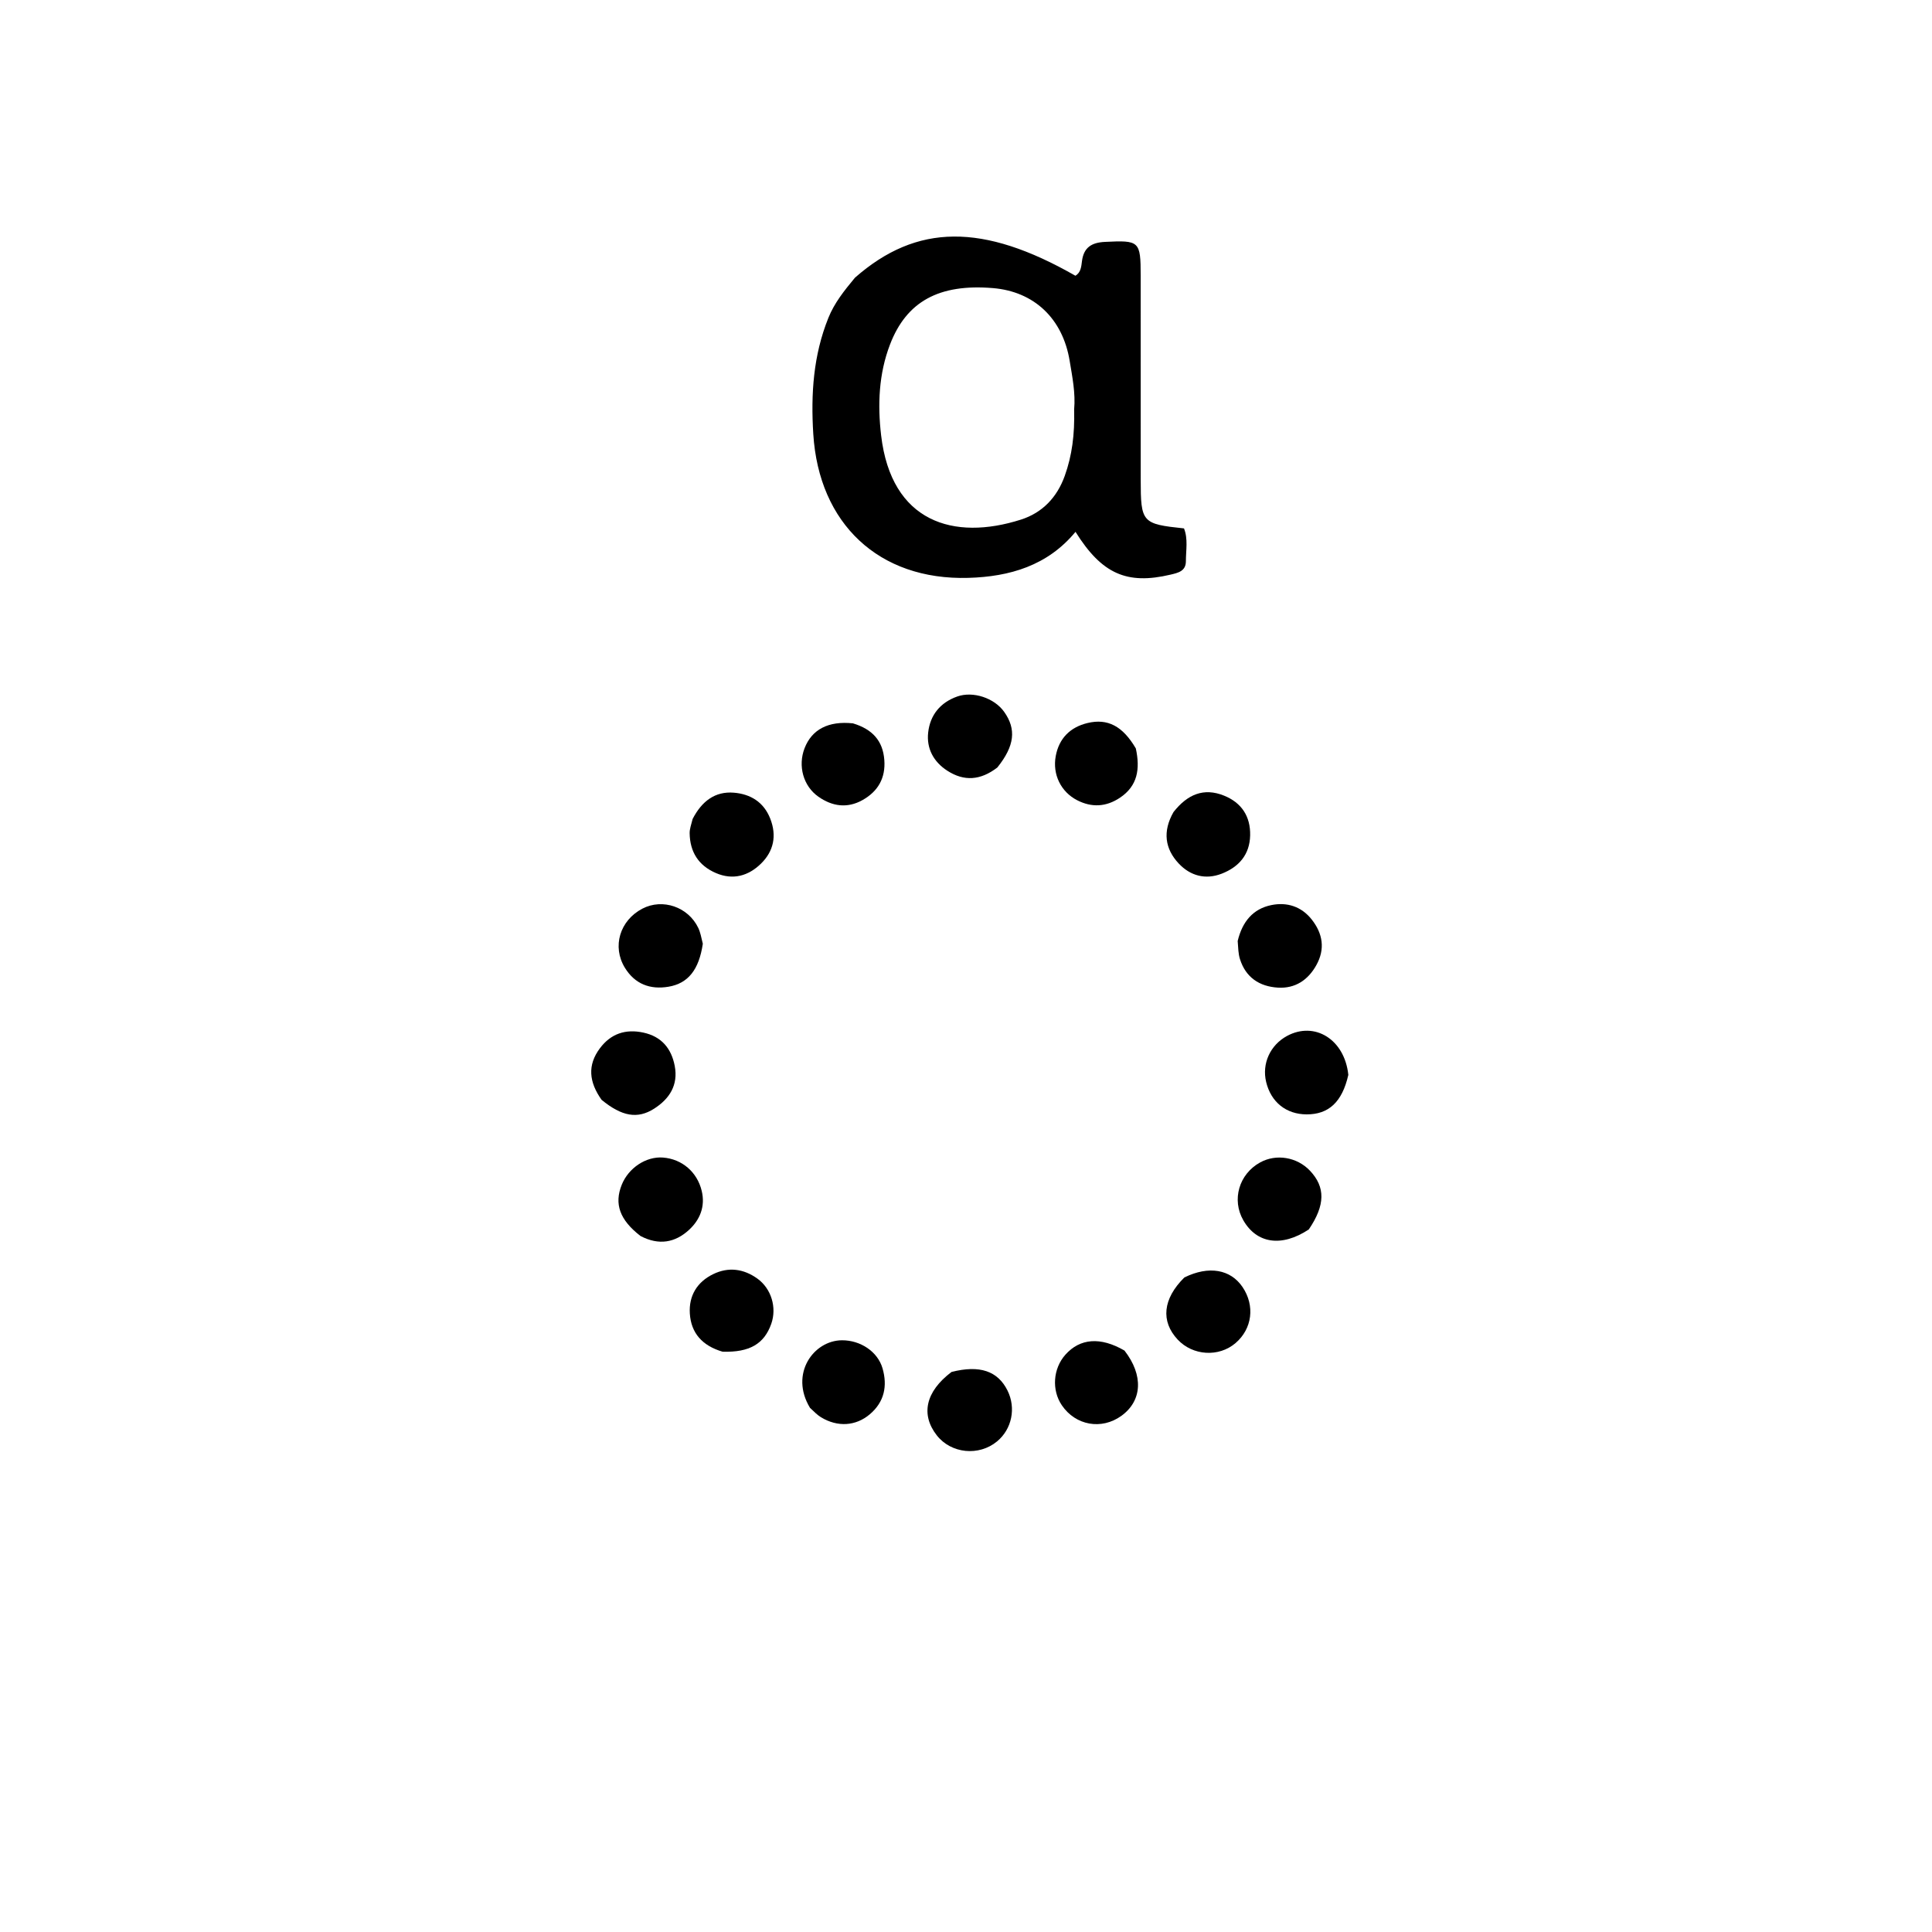 <svg version="1.1" id="Layer_1" xmlns="http://www.w3.org/2000/svg" xmlns:xlink="http://www.w3.org/1999/xlink" x="0px" y="0px"
	 width="100%" viewBox="0 0 512 512" enable-background="new 0 0 512 512" xml:space="preserve">
<path fill="#000000" opacity="1" stroke="none" 
	d="
M226.576,73.588 
	C242.974,59.188 260.544,59.1 284.994,73.074 
	C286.469,72.188 286.547,70.625 286.737,69.18 
	C287.209,65.581 289.27,64.281 292.809,64.106 
	C301.96,63.653 302.29,63.851 302.292,73.095 
	C302.296,91.078 302.287,109.062 302.299,127.045 
	C302.307,138.499 302.63,138.858 313.772,140.033 
	C314.881,142.818 314.275,145.818 314.272,148.746 
	C314.269,151.369 312.194,151.817 310.195,152.288 
	C298.644,155.013 291.999,152.114 285.02,140.942 
	C277.626,149.905 267.576,152.828 256.625,153.141 
	C232.872,153.82 217.007,138.743 215.528,115.015 
	C214.866,104.397 215.528,94.172 219.532,84.231 
	C221.123,80.279 223.694,77.065 226.576,73.588 
M284.658,108.527 
	C285.054,104.164 284.173,99.894 283.476,95.65 
	C281.621,84.353 273.995,77.248 263.124,76.348 
	C248.804,75.162 240.229,79.931 235.869,91.277 
	C232.856,99.117 232.562,107.298 233.506,115.366 
	C236.202,138.421 252.754,143.392 270.576,137.697 
	C276.244,135.885 280.123,131.812 282.167,126.119 
	C284.101,120.732 284.823,115.17 284.658,108.527 
z"/>
<path fill="#000000" opacity="1" stroke="none" 
	d="
M346.836,325.825 
	C339.611,330.591 333.036,329.55 329.495,323.394 
	C326.364,317.953 328.337,311.153 333.945,308.06 
	C338.211,305.707 343.727,306.624 347.161,310.256 
	C351.255,314.587 351.239,319.364 346.836,325.825 
z"/>
<path fill="#000000" opacity="1" stroke="none" 
	d="
M252.165,363.582 
	C259.66,361.673 264.422,363.349 266.987,368.482 
	C269.309,373.129 268.17,378.724 264.238,381.981 
	C259.421,385.971 252.055,385.234 248.261,380.382 
	C243.963,374.887 245.261,368.8 252.165,363.582 
z"/>
<path fill="#000000" opacity="1" stroke="none" 
	d="
M183.552,217.036 
	C185.989,212.313 189.518,209.654 194.5,210.071 
	C198.858,210.436 202.386,212.526 204.12,216.936 
	C205.908,221.487 205.019,225.594 201.668,228.874 
	C198.364,232.108 194.273,233.321 189.728,231.368 
	C185.107,229.382 182.841,225.77 182.763,220.809 
	C182.746,219.679 183.178,218.542 183.552,217.036 
z"/>
<path fill="#000000" opacity="1" stroke="none" 
	d="
M310.989,215.206 
	C314.672,210.523 318.988,208.672 324.387,210.853 
	C329.035,212.73 331.406,216.349 331.302,221.372 
	C331.198,226.46 328.341,229.745 323.792,231.524 
	C319.461,233.216 315.432,232.099 312.373,228.837 
	C308.721,224.944 308.057,220.351 310.989,215.206 
z"/>
<path fill="#000000" opacity="1" stroke="none" 
	d="
M186.253,250.105 
	C185.235,257 182.361,260.62 177.144,261.494 
	C172.303,262.306 168.256,260.801 165.602,256.471 
	C162.161,250.855 164.251,243.921 170.25,240.796 
	C175.583,238.017 182.381,240.327 185.046,245.901 
	C185.611,247.085 185.846,248.426 186.253,250.105 
z"/>
<path fill="#000000" opacity="1" stroke="none" 
	d="
M327.999,249.378 
	C329.237,244.206 332.083,240.845 336.923,239.857 
	C341.079,239.008 344.906,240.23 347.633,243.694 
	C350.568,247.422 351.219,251.522 348.834,255.791 
	C346.63,259.736 343.229,262.01 338.658,261.731 
	C333.77,261.434 330.131,259.037 328.599,254.163 
	C328.16,252.768 328.14,251.241 327.999,249.378 
z"/>
<path fill="#000000" opacity="1" stroke="none" 
	d="
M159.425,291.465 
	C156.074,286.743 155.629,282.26 158.999,277.779 
	C161.902,273.919 165.78,272.641 170.474,273.643 
	C175.301,274.675 177.925,277.838 178.812,282.488 
	C179.777,287.548 177.425,291.215 173.33,293.821 
	C168.959,296.602 164.804,295.883 159.425,291.465 
z"/>
<path fill="#000000" opacity="1" stroke="none" 
	d="
M357.321,284.855 
	C355.688,292.076 352.099,295.34 346.267,295.322 
	C340.85,295.305 336.821,292.076 335.539,286.723 
	C334.376,281.868 336.617,276.944 341.087,274.531 
	C348.394,270.587 356.339,275.432 357.321,284.855 
z"/>
<path fill="#000000" opacity="1" stroke="none" 
	d="
M169.734,327.549 
	C164.203,323.272 162.735,319.027 164.767,313.977 
	C166.573,309.489 171.233,306.416 175.707,306.764 
	C180.74,307.155 184.757,310.584 185.961,315.593 
	C186.959,319.743 185.493,323.294 182.537,325.985 
	C178.923,329.277 174.645,330.13 169.734,327.549 
z"/>
<path fill="#000000" opacity="1" stroke="none" 
	d="
M297.999,357.918 
	C303.117,364.496 302.674,371.253 297.172,375.217 
	C291.919,379.004 285.043,377.781 281.399,372.413 
	C278.659,368.377 279.06,362.691 282.344,359.004 
	C286.2,354.673 291.62,354.204 297.999,357.918 
z"/>
<path fill="#000000" opacity="1" stroke="none" 
	d="
M301.007,198.344 
	C302.18,203.798 301.496,208.275 296.782,211.417 
	C293.12,213.858 289.308,214.042 285.474,212.077 
	C281.16,209.865 278.882,205.248 279.78,200.373 
	C280.643,195.689 283.599,192.709 288.22,191.605 
	C293.545,190.333 297.533,192.421 301.007,198.344 
z"/>
<path fill="#000000" opacity="1" stroke="none" 
	d="
M264.3,203.399 
	C259.824,206.834 255.486,207.113 251.054,204.253 
	C247.385,201.886 245.499,198.34 245.976,194.103 
	C246.494,189.506 249.168,186.172 253.697,184.575 
	C257.85,183.11 263.488,184.951 266.111,188.644 
	C269.37,193.233 268.909,197.655 264.3,203.399 
z"/>
<path fill="#000000" opacity="1" stroke="none" 
	d="
M313.872,338.537 
	C320.369,335.343 326.126,336.4 329.291,341.088 
	C332.624,346.024 331.858,352.137 327.43,355.931 
	C323.011,359.717 316.107,359.298 312.094,355 
	C307.589,350.175 308.118,344.225 313.872,338.537 
z"/>
<path fill="#000000" opacity="1" stroke="none" 
	d="
M214.656,373.092 
	C209.197,364.077 215.604,355.21 223.154,355.187 
	C228.041,355.172 232.605,358.2 233.88,362.618 
	C235.221,367.266 234.382,371.513 230.518,374.792 
	C226.794,377.953 221.962,378.254 217.579,375.591 
	C216.603,374.998 215.78,374.151 214.656,373.092 
z"/>
<path fill="#000000" opacity="1" stroke="none" 
	d="
M226.034,191.694 
	C231.152,193.235 233.959,196.264 234.352,201.371 
	C234.724,206.214 232.663,209.741 228.562,212.035 
	C224.551,214.279 220.581,213.723 216.888,211.138 
	C212.878,208.331 211.391,202.969 213.231,198.255 
	C215.155,193.323 219.504,191.005 226.034,191.694 
z"/>
<path fill="#000000" opacity="1" stroke="none" 
	d="
M191.489,358.214 
	C186.104,356.631 183.147,353.28 182.814,348.118 
	C182.509,343.393 184.742,339.727 189.005,337.657 
	C193.052,335.691 197.077,336.225 200.727,338.854 
	C204.415,341.509 205.905,346.53 204.397,350.815 
	C202.527,356.129 198.669,358.434 191.489,358.214 
z"/>
</svg>